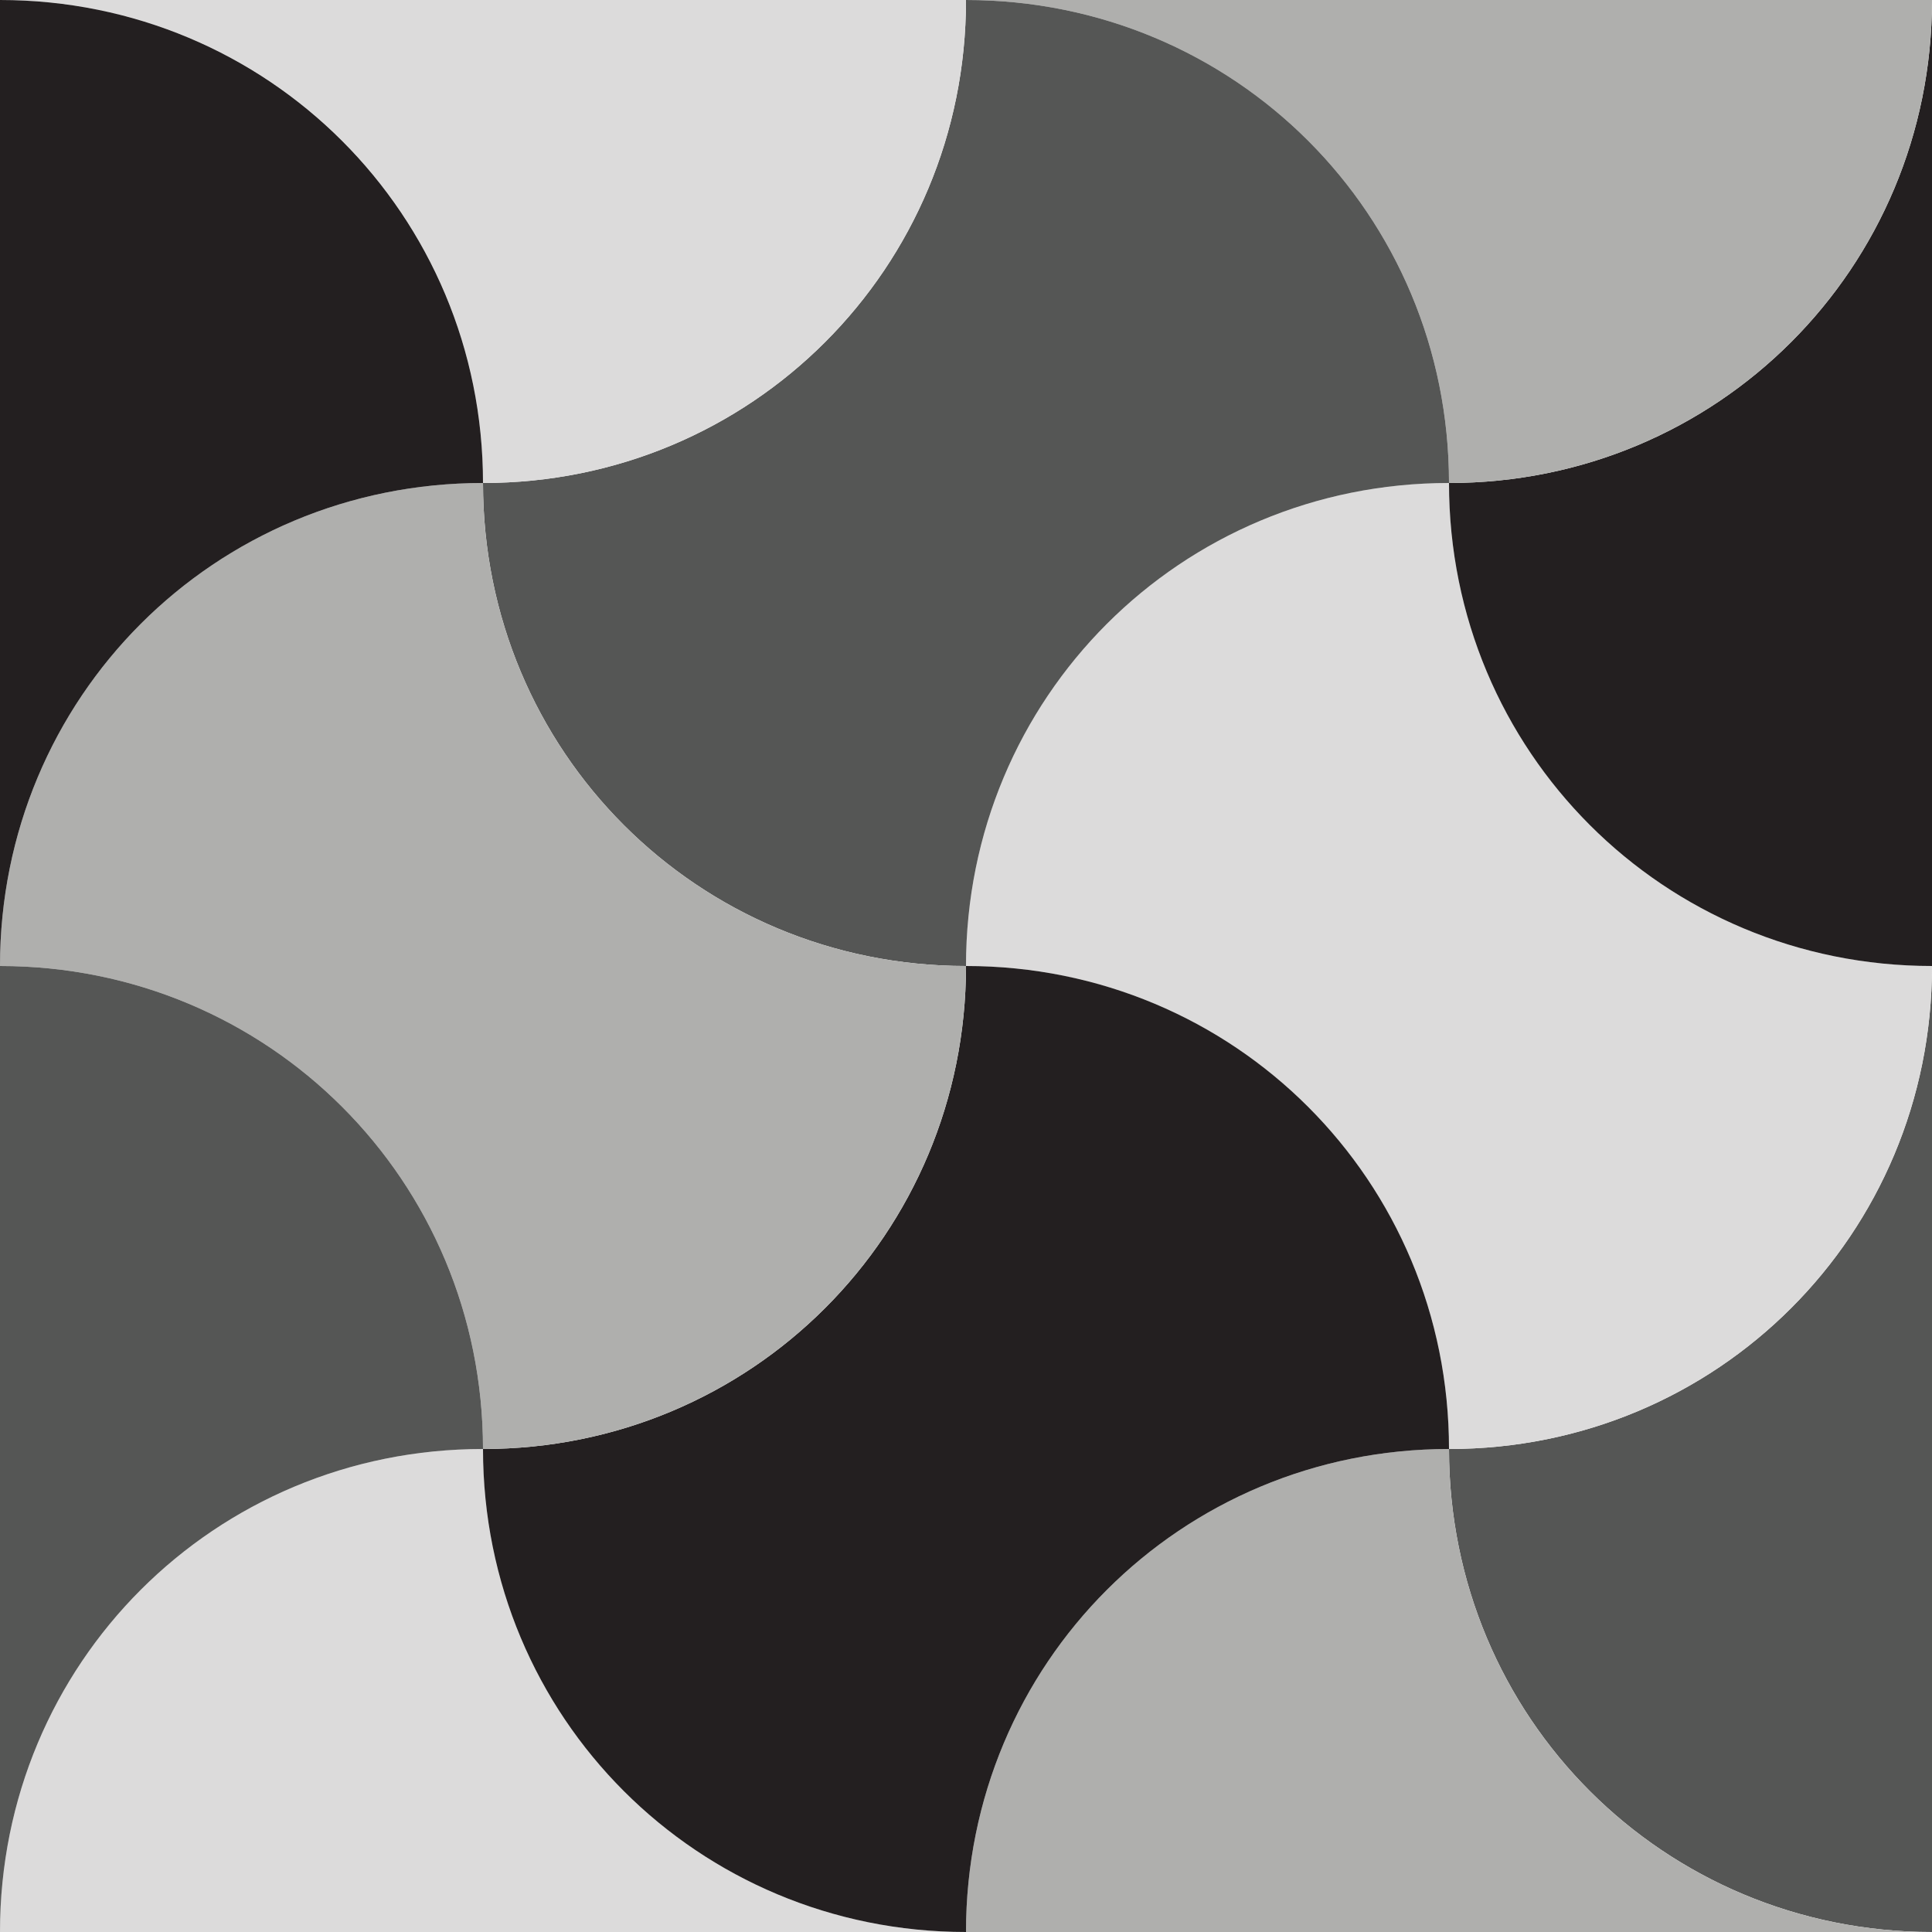 <?xml version="1.0" encoding="utf-8"?>
<!-- Generator: Adobe Illustrator 16.0.0, SVG Export Plug-In . SVG Version: 6.00 Build 0)  -->
<!DOCTYPE svg PUBLIC "-//W3C//DTD SVG 1.1//EN" "http://www.w3.org/Graphics/SVG/1.1/DTD/svg11.dtd">
<svg version="1.1" id="Layer_1" xmlns="http://www.w3.org/2000/svg" xmlns:xlink="http://www.w3.org/1999/xlink" x="0px" y="0px"
	 width="128px" height="128px" viewBox="0 0 128 128" enable-background="new 0 0 128 128" xml:space="preserve">
<g id="Pattern">
	<path fill="#555655" d="M128,64v64c-17.775,0-32-14.221-32-32C113.775,96,128,81.779,128,64z"/>
	<path fill="#DCDBDB" d="M128,64c0,17.775-14.221,32-32,32c0-17.775-14.223-32-32-32c0-17.777,14.221-32,32-32
		C96,49.775,110.223,64,128,64z"/>
	<path fill="#231F20" d="M128,0v64c-17.775,0-32-14.225-32-32C113.775,32,128,17.775,128,0z"/>
	<path fill="#AFAFAD" d="M128,0c0,17.775-14.225,32-32,32C96,14.197,81.775,0,64,0H128z"/>
	<path fill="#555655" d="M96,32c-17.783,0-32,14.225-32,32c-17.783,0-32-14.227-32-32c17.782,0,32-14.228,32-32
		C81.783,0,96,14.199,96,32z"/>
	<path fill="#DCDBDB" d="M64,0c0,17.771-14.225,32-32,32C32,14.201,17.791,0,0,0H64z"/>
	<path fill="#AFAFAD" d="M128,128H64c0-17.781,14.223-32,32-32C96,113.781,110.225,128,128,128z"/>
	<path fill="#DCDBDB" d="M64,128H0c0-17.783,14.193-32,32-32C32,113.783,46.221,128,64,128z"/>
	<path fill="#231F20" d="M96,96c-17.777,0-32,14.219-32,32c-17.777,0-32-14.219-32-32c17.777,0,32-14.23,32-32
		C81.777,64,96,78.219,96,96z"/>
	<path fill="#AFAFAD" d="M64,64c0,17.762-14.221,32-32,32c0-17.775-14.22-32-32-32c0-17.777,14.193-32,32-32
		C32,49.775,46.221,64,64,64z"/>
	<path fill="#555655" d="M32,96c-17.805,0-32,14.219-32,32V64C17.777,64,32,78.217,32,96z"/>
	<path fill="#231F20" d="M32,32C14.193,32,0,46.227,0,64V0C17.775,0,32,14.229,32,32z"/>
</g>
</svg>
